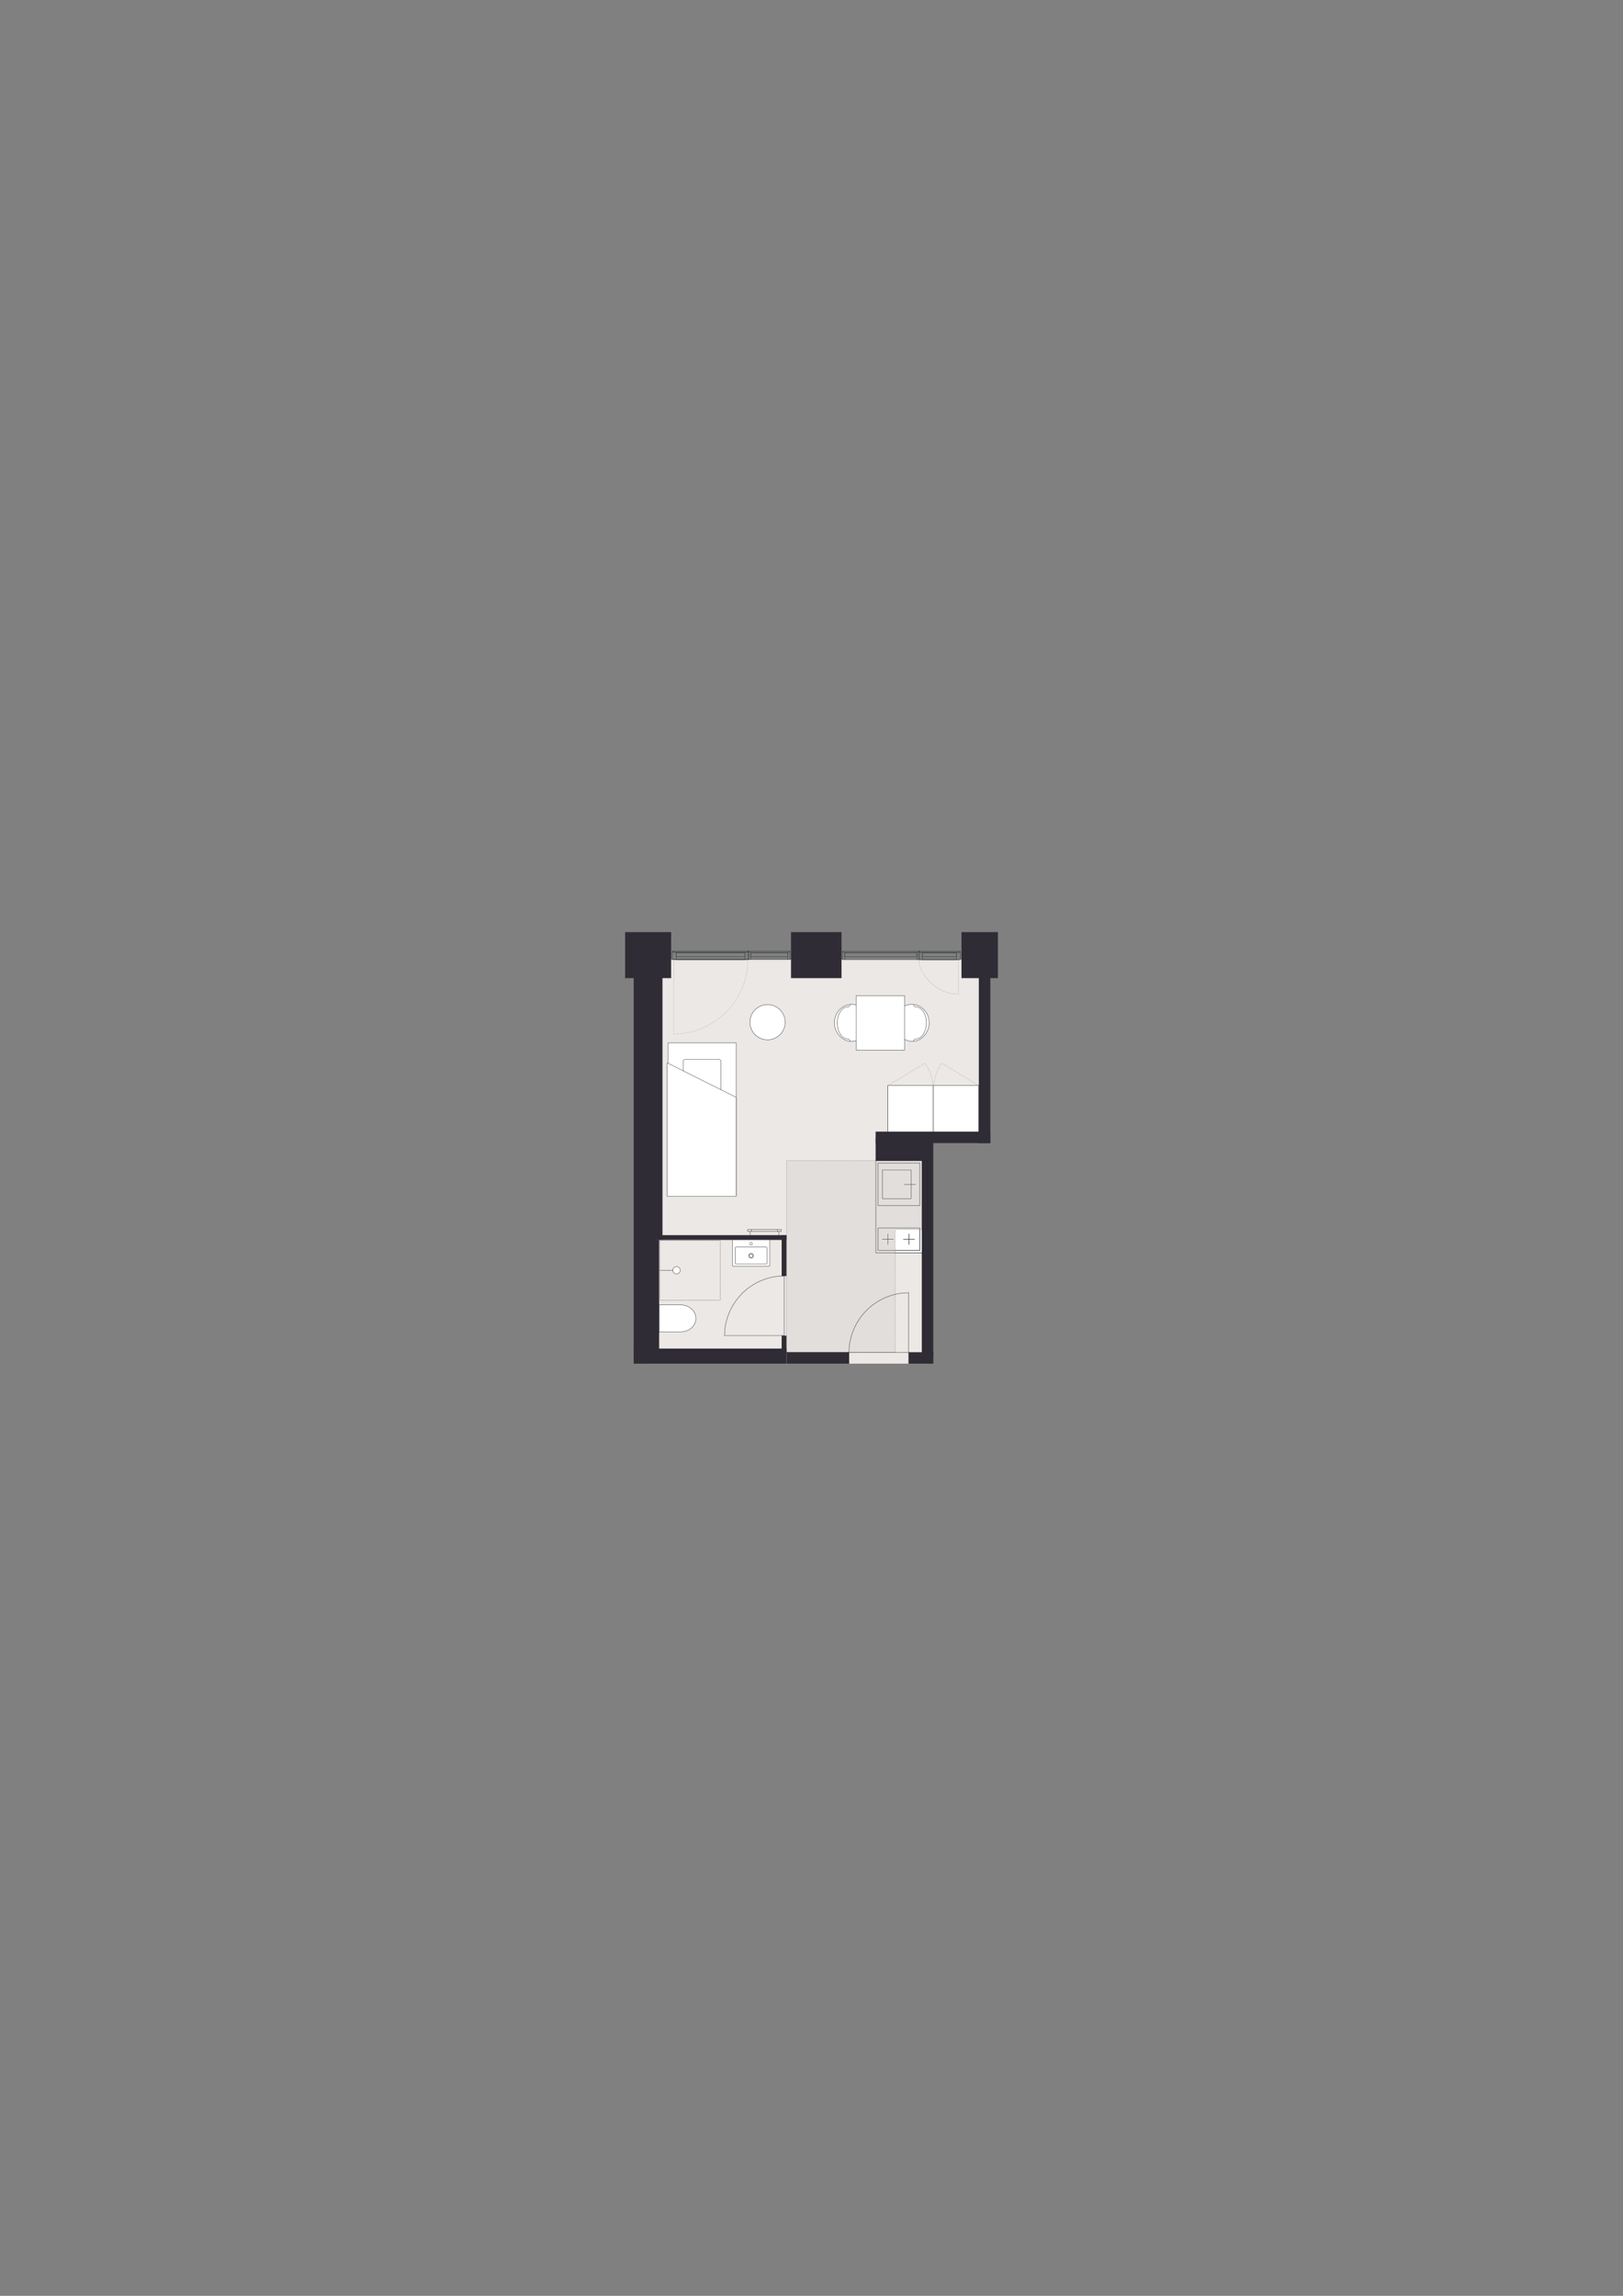 <?xml version="1.0" encoding="UTF-8"?>
<svg id="Vinduer_i_facade" xmlns="http://www.w3.org/2000/svg" version="1.1" viewBox="0 0 1200 1697.14">
  <rect x="0" y="0" width="1200" height="1697.14" fill="#808080" stroke="none"/>
  <!-- Generator: Adobe Illustrator 29.6.0, SVG Export Plug-In . SVG Version: 2.1.1 Build 207)  -->
  <defs>
    <style>
      .st0, .st1, .st2, .st3, .st4, .st5, .st6, .st7, .st8, .st9, .st10, .st11, .st12 {
        fill: none;
      }

      .st13 {
        fill: #e2dedb;
      }

      .st14, .st15, .st1, .st2, .st3, .st4, .st5, .st6, .st8, .st9, .st16, .st17 {
        stroke: #363a3b;
      }

      .st14, .st15, .st8 {
        stroke-miterlimit: 10;
      }

      .st14, .st15, .st16, .st17 {
        fill: #fff;
      }

      .st14, .st8 {
        stroke-width: .29px;
      }

      .st15, .st3, .st7, .st10, .st12, .st17 {
        stroke-width: .28px;
      }

      .st1 {
        stroke-width: .3px;
      }

      .st1, .st2, .st3, .st4, .st5, .st6, .st7, .st9, .st10, .st11, .st12, .st16, .st17 {
        stroke-linecap: round;
        stroke-linejoin: round;
      }

      .st2 {
        stroke-width: .28px;
      }

      .st4, .st16 {
        stroke-width: .28px;
      }

      .st5 {
        stroke-width: .29px;
      }

      .st18 {
        fill: #ece8e5;
      }

      .st6 {
        stroke-dasharray: .07 .52;
        stroke-width: .18px;
      }

      .st7, .st10, .st11, .st12 {
        stroke: #000;
      }

      .st9, .st11 {
        stroke-dasharray: .06 .43;
        stroke-width: .18px;
      }

      .st10 {
        stroke-dasharray: .09 .69;
      }

      .st12 {
        stroke-dasharray: .09 .68;
      }

      .st19 {
        fill: #302c35;
      }
    </style>
  </defs>
  <polygon class="st18" points="730.15 709.36 686.26 709.36 524.42 709.36 480.53 709.36 480.53 1008.05 686.26 1008.05 686.26 841.41 730.15 841.41 730.15 709.36"/>
  <line class="st0" x1="690.07" y1="802.73" x2="690.07" y2="836.44"/>
  <line class="st0" x1="690.03" y1="802.82" x2="690.03" y2="836.67"/>
  <line class="st0" x1="689.46" y1="802.73" x2="689.46" y2="836.44"/>
  <line class="st0" x1="689.5" y1="802.82" x2="689.5" y2="836.67"/>
  <path class="st9" d="M656.54,802.48l27.36-16.54s5.71,7.42,5.76,16.54"/>
  <path class="st9" d="M723.67,802.49l-27.36-16.54s-5.71,7.42-5.76,16.54"/>
  <g>
    <line class="st17" x1="656.54" y1="836.51" x2="656.54" y2="802.66"/>
    <path class="st17" d="M657.44,802.66"/>
    <line class="st17" x1="656.54" y1="802.66" x2="690.1" y2="802.66"/>
    <path class="st17" d="M690.55,802.66"/>
    <line class="st17" x1="690.1" y1="836.51" x2="690.1" y2="802.66"/>
  </g>
  <g>
    <line class="st16" x1="723.67" y1="836.51" x2="723.67" y2="802.66"/>
    <path class="st16" d="M722.77,802.66"/>
    <line class="st16" x1="723.67" y1="802.66" x2="690.1" y2="802.66"/>
    <path class="st16" d="M689.65,802.66"/>
    <line class="st16" x1="690.1" y1="836.51" x2="690.1" y2="802.66"/>
  </g>
  <rect class="st16" x="656.5" y="802.48" width="33.56" height="36.46"/>
  <rect class="st16" x="690.09" y="802.48" width="33.56" height="36.46"/>
  <g>
    <rect class="st17" x="462.59" y="802.26" width="113.09" height="50.38" transform="translate(-308.31 1346.58) rotate(-90)"/>
    <rect class="st17" x="505.14" y="783.2" width="27.99" height="28.27" rx="1.42" ry="1.42" transform="translate(1038.27 1594.67) rotate(180)"/>
    <polygon class="st17" points="493.3 785.69 493.3 884.29 544.32 884.29 544.32 811.2 493.3 785.69"/>
  </g>
  <g>
    <g>
      <path class="st17" d="M674.13,742.44c7.12,0,12.9,6.14,12.9,13.72,0,5.58-3.65,11.1-8.79,13.01-.7.26-2.18.79-4.11.71-6.06-.24-12.9-6.28-12.9-13.72,0-7.58,5.78-13.72,12.9-13.72Z"/>
      <path class="st3" d="M677.02,768.07c4.38,0,7.92-5.33,7.92-11.91"/>
      <path class="st3" d="M677.02,744.25c4.38,0,7.92,5.33,7.92,11.91"/>
      <path class="st3" d="M677.02,744.25c-.86,0-1.56-.68-1.56-1.53"/>
      <path class="st3" d="M677.02,768.07c-.86,0-1.56.74-1.56,1.66"/>
    </g>
    <g>
      <path class="st17" d="M629.85,742.44c-7.12,0-12.9,6.14-12.9,13.72,0,5.58,3.65,11.1,8.79,13.01.7.26,2.18.79,4.11.71,6.06-.24,12.9-6.28,12.9-13.72,0-7.58-5.78-13.72-12.9-13.72Z"/>
      <path class="st3" d="M626.96,768.07c-4.38,0-7.92-5.33-7.92-11.91"/>
      <path class="st3" d="M626.96,744.25c-4.38,0-7.92,5.33-7.92,11.91"/>
      <path class="st3" d="M626.96,744.25c.86,0,1.56-.68,1.56-1.53"/>
      <path class="st3" d="M626.96,768.07c.86,0,1.56.74,1.56,1.66"/>
    </g>
    <rect class="st17" x="633.11" y="735.94" width="35.68" height="40.44"/>
  </g>
  <circle class="st15" cx="567.5" cy="755.64" r="13.02"/>
  <path class="st15" d="M487.26,984.55h16.09c6.19,0,11.2-4.45,11.2-9.95s-5.01-9.95-11.2-9.95h-16.09s0,19.9,0,19.9Z"/>
  <g>
    <path class="st16" d="M569.2,916.77v18.5c0,.41-.21.74-.47.74h-26.59c-.32,0-.59-.33-.59-.74v-18.5"/>
    <path class="st3" d="M554.32,919.47c0,.55.45,1,1,1s1-.45,1-1-.45-1-1-1-1,.45-1,1"/>
    <g>
      <path class="st3" d="M554.12,928.28c0,.68.55,1.23,1.23,1.23s1.23-.55,1.23-1.23-.55-1.23-1.23-1.23-1.23.55-1.23,1.23"/>
      <path class="st3" d="M553.53,928.28c0,1,.81,1.82,1.82,1.82s1.82-.81,1.82-1.82-.81-1.82-1.82-1.82-1.82.81-1.82,1.82"/>
    </g>
    <path class="st4" d="M567.17,922.68v10.82c0,.41-.23.74-.52.74h-22.61c-.29,0-.52-.33-.52-.74v-10.82c0-.41.23-.74.52-.74h22.61c.29,0,.52.33.52.74Z"/>
  </g>
  <g>
    <polyline class="st7" points="532.43 917.02 532.43 916.97 532.39 916.97"/>
    <line class="st10" x1="531.69" y1="916.97" x2="488.18" y2="916.97"/>
    <polyline class="st7" points="487.83 916.97 487.78 916.97 487.78 917.02"/>
    <line class="st12" x1="487.78" y1="917.7" x2="487.78" y2="960.71"/>
    <polyline class="st7" points="487.78 961.05 487.78 961.1 487.83 961.1"/>
    <line class="st10" x1="488.52" y1="961.1" x2="532.04" y2="961.1"/>
    <polyline class="st7" points="532.39 961.1 532.43 961.1 532.43 961.05"/>
    <line class="st12" x1="532.43" y1="960.37" x2="532.43" y2="917.36"/>
  </g>
  <g>
    <line class="st3" x1="487.96" y1="939" x2="500.26" y2="939"/>
    <path class="st17" d="M500.2,936.31c-1.52,0-2.75,1.23-2.75,2.75s1.23,2.75,2.75,2.75,2.75-1.23,2.75-2.75-1.23-2.75-2.75-2.75"/>
  </g>
  <polygon class="st14" points="681.83 858.06 681.8 895.39 681.83 926.1 647.57 926.1 647.57 858.06 681.83 858.06"/>
  <g>
    <g>
      <polyline class="st2" points="652.4 864.93 673.6 864.93 673.6 886.12 652.4 886.12 652.4 864.93"/>
      <line class="st2" x1="668.47" y1="875.58" x2="677" y2="875.58"/>
    </g>
    <polyline class="st2" points="649.3 859.76 680.1 859.76 680.1 891.29 649.3 891.29 649.3 859.76"/>
  </g>
  <g>
    <g>
      <line class="st5" x1="652.38" y1="916.12" x2="660.62" y2="916.12"/>
      <line class="st5" x1="667.98" y1="916.12" x2="676.22" y2="916.12"/>
      <line class="st5" x1="672.04" y1="919.93" x2="672.04" y2="912.2"/>
      <line class="st5" x1="656.55" y1="919.93" x2="656.55" y2="912.2"/>
    </g>
    <polyline class="st1" points="649.3 907.73 680.1 907.73 680.1 924.39 649.3 924.39 649.3 907.73"/>
  </g>
  <g>
    <line class="st3" x1="574.92" y1="910.28" x2="555.66" y2="910.28"/>
    <line class="st3" x1="555.66" y1="908.9" x2="574.92" y2="908.9"/>
    <polyline class="st3" points="555.66 910.28 552.78 910.28 552.78 908.9 555.66 908.9 555.66 910.28"/>
    <polyline class="st3" points="577.74 910.28 574.92 910.28 574.92 908.9 577.74 908.9 577.74 910.28"/>
    <line class="st3" x1="575.94" y1="913.34" x2="575.94" y2="910.52"/>
    <line class="st3" x1="554.77" y1="913.34" x2="554.77" y2="910.52"/>
  </g>
  <polygon class="st13" points="661.89 908.95 682.47 908.95 682.47 857.97 581.55 857.96 581.55 999.82 661.89 999.83 661.89 908.95"/>
  <polygon class="st8" points="681.83 858.06 681.8 895.39 681.83 926.1 647.57 926.1 647.57 858.06 681.83 858.06"/>
  <g>
    <g>
      <polyline class="st2" points="652.4 864.93 673.6 864.93 673.6 886.12 652.4 886.12 652.4 864.93"/>
      <line class="st2" x1="668.47" y1="875.58" x2="677" y2="875.58"/>
    </g>
    <polyline class="st2" points="649.3 859.76 680.1 859.76 680.1 891.29 649.3 891.29 649.3 859.76"/>
  </g>
  <g>
    <g>
      <line class="st5" x1="652.38" y1="916.12" x2="660.62" y2="916.12"/>
      <line class="st5" x1="667.98" y1="916.12" x2="676.22" y2="916.12"/>
      <line class="st5" x1="672.04" y1="919.93" x2="672.04" y2="912.2"/>
      <line class="st5" x1="656.55" y1="919.93" x2="656.55" y2="912.2"/>
    </g>
    <polyline class="st1" points="649.3 907.73 680.1 907.73 680.1 924.39 649.3 924.39 649.3 907.73"/>
  </g>
  <rect class="st19" x="481.86" y="722.53" width="7.79" height="193.94"/>
  <rect class="st19" x="479.57" y="916.47" width="7.79" height="88.24"/>
  <rect class="st19" x="468.53" y="996.91" width="112.96" height="11.18"/>
  <rect class="st19" x="723.72" y="714.16" width="8.5" height="130.87"/>
  <rect class="st19" x="681.55" y="838.95" width="8.5" height="164.25"/>
  <rect class="st19" x="647.41" y="836.53" width="84.78" height="8.5"/>
  <rect class="st19" x="581.49" y="999.59" width="46.37" height="8.5"/>
  <rect class="st19" x="671.72" y="999.59" width="18.35" height="8.5"/>
  <rect class="st19" x="479.46" y="913.06" width="102.02" height="3.54"/>
  <rect class="st19" x="462.19" y="689.05" width="34.02" height="34.02"/>
  <polygon class="st19" points="468.53 722.88 489.79 722.88 489.79 914.98 484.18 914.98 485.18 1005.06 468.53 1005.06 468.53 722.88"/>
  <rect class="st19" x="584.85" y="689.05" width="37.34" height="34.02"/>
  <rect class="st19" x="710.89" y="689.05" width="26.93" height="34.02"/>
  <rect class="st19" x="647.41" y="841.41" width="41.11" height="16.6"/>
  <rect class="st19" x="577.94" y="913.16" width="3.54" height="30.15"/>
  <rect class="st19" x="577.94" y="987.33" width="3.54" height="13.65"/>
  <g>
    <path class="st4" d="M535.7,987.33c0-11.6,4.79-22.94,13.11-31.27,8.07-8.07,19.41-12.86,31.01-12.86"/>
    <line class="st4" x1="578.06" y1="987.33" x2="535.7" y2="987.33"/>
    <polyline class="st4" points="579.82 943.21 579.82 987.33 578.06 987.33"/>
  </g>
  <g>
    <path class="st4" d="M627.72,999.8c0-11.6,4.79-22.94,13.11-31.27,8.07-8.07,19.41-12.86,31.01-12.86"/>
    <line class="st4" x1="670.08" y1="999.8" x2="627.72" y2="999.8"/>
    <polyline class="st4" points="671.85 955.67 671.85 999.8 670.08 999.8"/>
  </g>
  <g>
    <path class="st9" d="M679.23,710.18c.96,6.05,3.95,11.17,8.52,15.84,5.45,5.58,13.11,8.89,20.94,8.89"/>
    <line class="st9" x1="708.69" y1="734.92" x2="708.69" y2="709.61"/>
  </g>
  <g>
    <path class="st6" d="M552.97,709.59c0,14.39-5.94,28.47-16.27,38.79-10.01,10.01-24.09,15.96-38.48,15.96"/>
    <path class="st6" d="M552.97,709.59"/>
    <path class="st6" d="M498.22,709.59"/>
    <line class="st6" x1="498.22" y1="764.34" x2="498.22" y2="709.59"/>
  </g>
  <g>
    <line class="st4" x1="582.4" y1="709.35" x2="554.98" y2="709.35"/>
    <line class="st4" x1="554.98" y1="704.01" x2="582.4" y2="704.01"/>
    <line class="st4" x1="553.66" y1="703.11" x2="583.72" y2="703.11"/>
    <polyline class="st4" points="553.66 703.11 553.02 703.11 553.02 709.35 554.98 709.35 554.98 704.01 553.66 704.01 553.66 703.11"/>
    <polyline class="st4" points="584.14 703.11 583.72 703.11 583.72 704.01 582.4 704.01 582.4 709.35 584.14 709.35 584.14 703.11"/>
    <polyline class="st4" points="554.98 707.19 582.4 707.19 582.4 704.43 554.98 704.43 554.98 707.19"/>
    <line class="st4" x1="550.84" y1="709.35" x2="499.84" y2="709.35"/>
    <line class="st4" x1="497.38" y1="709.35" x2="553" y2="709.35"/>
    <line class="st4" x1="550.84" y1="704.01" x2="548.44" y2="704.01"/>
    <line class="st4" x1="545.74" y1="704.01" x2="542.98" y2="704.01"/>
    <line class="st4" x1="540.28" y1="704.01" x2="537.58" y2="704.01"/>
    <line class="st4" x1="534.88" y1="704.01" x2="532.12" y2="704.01"/>
    <line class="st4" x1="529.42" y1="704.01" x2="526.72" y2="704.01"/>
    <line class="st4" x1="523.96" y1="704.01" x2="521.26" y2="704.01"/>
    <line class="st4" x1="518.56" y1="704.01" x2="515.8" y2="704.01"/>
    <line class="st4" x1="513.1" y1="704.01" x2="510.4" y2="704.01"/>
    <line class="st4" x1="507.7" y1="704.01" x2="504.94" y2="704.01"/>
    <line class="st4" x1="502.24" y1="704.01" x2="499.84" y2="704.01"/>
    <line class="st4" x1="497.38" y1="704.01" x2="499.36" y2="704.01"/>
    <line class="st4" x1="502.06" y1="704.01" x2="504.82" y2="704.01"/>
    <line class="st4" x1="507.52" y1="704.01" x2="510.22" y2="704.01"/>
    <line class="st4" x1="512.98" y1="704.01" x2="515.68" y2="704.01"/>
    <line class="st4" x1="518.38" y1="704.01" x2="521.14" y2="704.01"/>
    <line class="st4" x1="523.84" y1="704.01" x2="526.54" y2="704.01"/>
    <line class="st4" x1="529.24" y1="704.01" x2="532" y2="704.01"/>
    <line class="st4" x1="534.7" y1="704.01" x2="537.4" y2="704.01"/>
    <line class="st4" x1="540.16" y1="704.01" x2="542.86" y2="704.01"/>
    <line class="st4" x1="545.56" y1="704.01" x2="548.26" y2="704.01"/>
    <line class="st4" x1="551.02" y1="704.01" x2="553" y2="704.01"/>
    <line class="st4" x1="550.84" y1="709.35" x2="499.84" y2="709.35"/>
    <line class="st4" x1="497.38" y1="709.35" x2="553" y2="709.35"/>
    <line class="st4" x1="550.84" y1="704.01" x2="548.44" y2="704.01"/>
    <line class="st4" x1="545.74" y1="704.01" x2="542.98" y2="704.01"/>
    <line class="st4" x1="540.28" y1="704.01" x2="537.58" y2="704.01"/>
    <line class="st4" x1="534.88" y1="704.01" x2="532.12" y2="704.01"/>
    <line class="st4" x1="529.42" y1="704.01" x2="526.72" y2="704.01"/>
    <line class="st4" x1="523.96" y1="704.01" x2="521.26" y2="704.01"/>
    <line class="st4" x1="518.56" y1="704.01" x2="515.8" y2="704.01"/>
    <line class="st4" x1="513.1" y1="704.01" x2="510.4" y2="704.01"/>
    <line class="st4" x1="507.7" y1="704.01" x2="504.94" y2="704.01"/>
    <line class="st4" x1="502.24" y1="704.01" x2="499.84" y2="704.01"/>
    <line class="st4" x1="497.38" y1="704.01" x2="499.36" y2="704.01"/>
    <line class="st4" x1="502.06" y1="704.01" x2="504.82" y2="704.01"/>
    <line class="st4" x1="507.52" y1="704.01" x2="510.22" y2="704.01"/>
    <line class="st4" x1="512.98" y1="704.01" x2="515.68" y2="704.01"/>
    <line class="st4" x1="518.38" y1="704.01" x2="521.14" y2="704.01"/>
    <line class="st4" x1="523.84" y1="704.01" x2="526.54" y2="704.01"/>
    <line class="st4" x1="529.24" y1="704.01" x2="532" y2="704.01"/>
    <line class="st4" x1="534.7" y1="704.01" x2="537.4" y2="704.01"/>
    <line class="st4" x1="540.16" y1="704.01" x2="542.86" y2="704.01"/>
    <line class="st4" x1="545.56" y1="704.01" x2="548.26" y2="704.01"/>
    <line class="st4" x1="551.02" y1="704.01" x2="553" y2="704.01"/>
    <line class="st4" x1="550.84" y1="709.35" x2="499.84" y2="709.35"/>
    <line class="st4" x1="499.84" y1="704.01" x2="550.84" y2="704.01"/>
    <line class="st4" x1="497.38" y1="703.11" x2="553.3" y2="703.11"/>
    <polyline class="st4" points="550.84 709.35 553.66 709.35 553.66 703.11 553.02 703.11 553.02 704.01 550.84 704.01 550.84 709.35"/>
    <polyline class="st4" points="497.02 709.35 499.84 709.35 499.84 704.01 497.38 704.01 497.38 703.11 497.02 703.11 497.02 709.35"/>
    <polyline class="st4" points="499.84 707.19 550.84 707.19 550.84 704.43 499.84 704.43 499.84 707.19"/>
  </g>
  <g>
    <line class="st4" x1="707.12" y1="709.42" x2="681.98" y2="709.42"/>
    <line class="st4" x1="681.98" y1="704.08" x2="707.12" y2="704.08"/>
    <line class="st4" x1="679.52" y1="703.18" x2="709.58" y2="703.18"/>
    <polyline class="st4" points="679.16 709.42 681.98 709.42 681.98 704.08 679.8 704.08 679.8 703.18 679.16 703.18 679.16 709.42"/>
    <polyline class="st4" points="707.12 709.42 710 709.42 710 703.18 709.58 703.18 709.58 704.08 707.12 704.08 707.12 709.42"/>
    <polyline class="st4" points="681.98 707.26 707.12 707.26 707.12 704.5 681.98 704.5 681.98 707.26"/>
    <line class="st4" x1="681.98" y1="704.08" x2="683.3" y2="704.08"/>
    <line class="st4" x1="685.04" y1="704.08" x2="686.78" y2="704.08"/>
    <line class="st4" x1="688.52" y1="704.08" x2="690.2" y2="704.08"/>
    <line class="st4" x1="691.94" y1="704.08" x2="693.68" y2="704.08"/>
    <line class="st4" x1="695.42" y1="704.08" x2="697.16" y2="704.08"/>
    <line class="st4" x1="698.9" y1="704.08" x2="700.64" y2="704.08"/>
    <line class="st4" x1="702.38" y1="704.08" x2="704.12" y2="704.08"/>
    <line class="st4" x1="705.86" y1="704.08" x2="707.12" y2="704.08"/>
    <line class="st4" x1="709.58" y1="704.08" x2="707.66" y2="704.08"/>
    <line class="st4" x1="705.92" y1="704.08" x2="704.18" y2="704.08"/>
    <line class="st4" x1="702.44" y1="704.08" x2="700.7" y2="704.08"/>
    <line class="st4" x1="698.96" y1="704.08" x2="697.22" y2="704.08"/>
    <line class="st4" x1="695.54" y1="704.08" x2="693.8" y2="704.08"/>
    <line class="st4" x1="692.06" y1="704.08" x2="690.32" y2="704.08"/>
    <line class="st4" x1="688.58" y1="704.08" x2="686.84" y2="704.08"/>
    <line class="st4" x1="685.1" y1="704.08" x2="683.36" y2="704.08"/>
    <line class="st4" x1="681.62" y1="704.08" x2="679.98" y2="704.08"/>
    <line class="st4" x1="681.98" y1="709.42" x2="707.12" y2="709.42"/>
    <line class="st4" x1="709.58" y1="709.42" x2="679.7" y2="709.42"/>
    <line class="st4" x1="623.24" y1="703.18" x2="679.16" y2="703.18"/>
    <line class="st4" x1="677.84" y1="709.42" x2="624.56" y2="709.42"/>
    <line class="st4" x1="624.56" y1="704.08" x2="677.84" y2="704.08"/>
    <polygon class="st4" points="679.8 703.18 679.8 709.42 677.84 709.42 677.84 704.08 679.16 704.08 679.16 703.18 679.8 703.18"/>
    <polyline class="st4" points="623.24 703.18 622.82 703.18 622.82 709.42 624.56 709.42 624.56 704.08 623.24 704.08 623.24 703.18"/>
    <polyline class="st4" points="624.56 707.26 677.84 707.26 677.84 704.5 624.56 704.5 624.56 707.26"/>
  </g>
  <polygon class="st11" points="581.55 999.59 661.89 999.59 661.89 908.95 685.8 908.9 685.8 857.96 581.55 857.96 581.55 999.59"/>
</svg>
